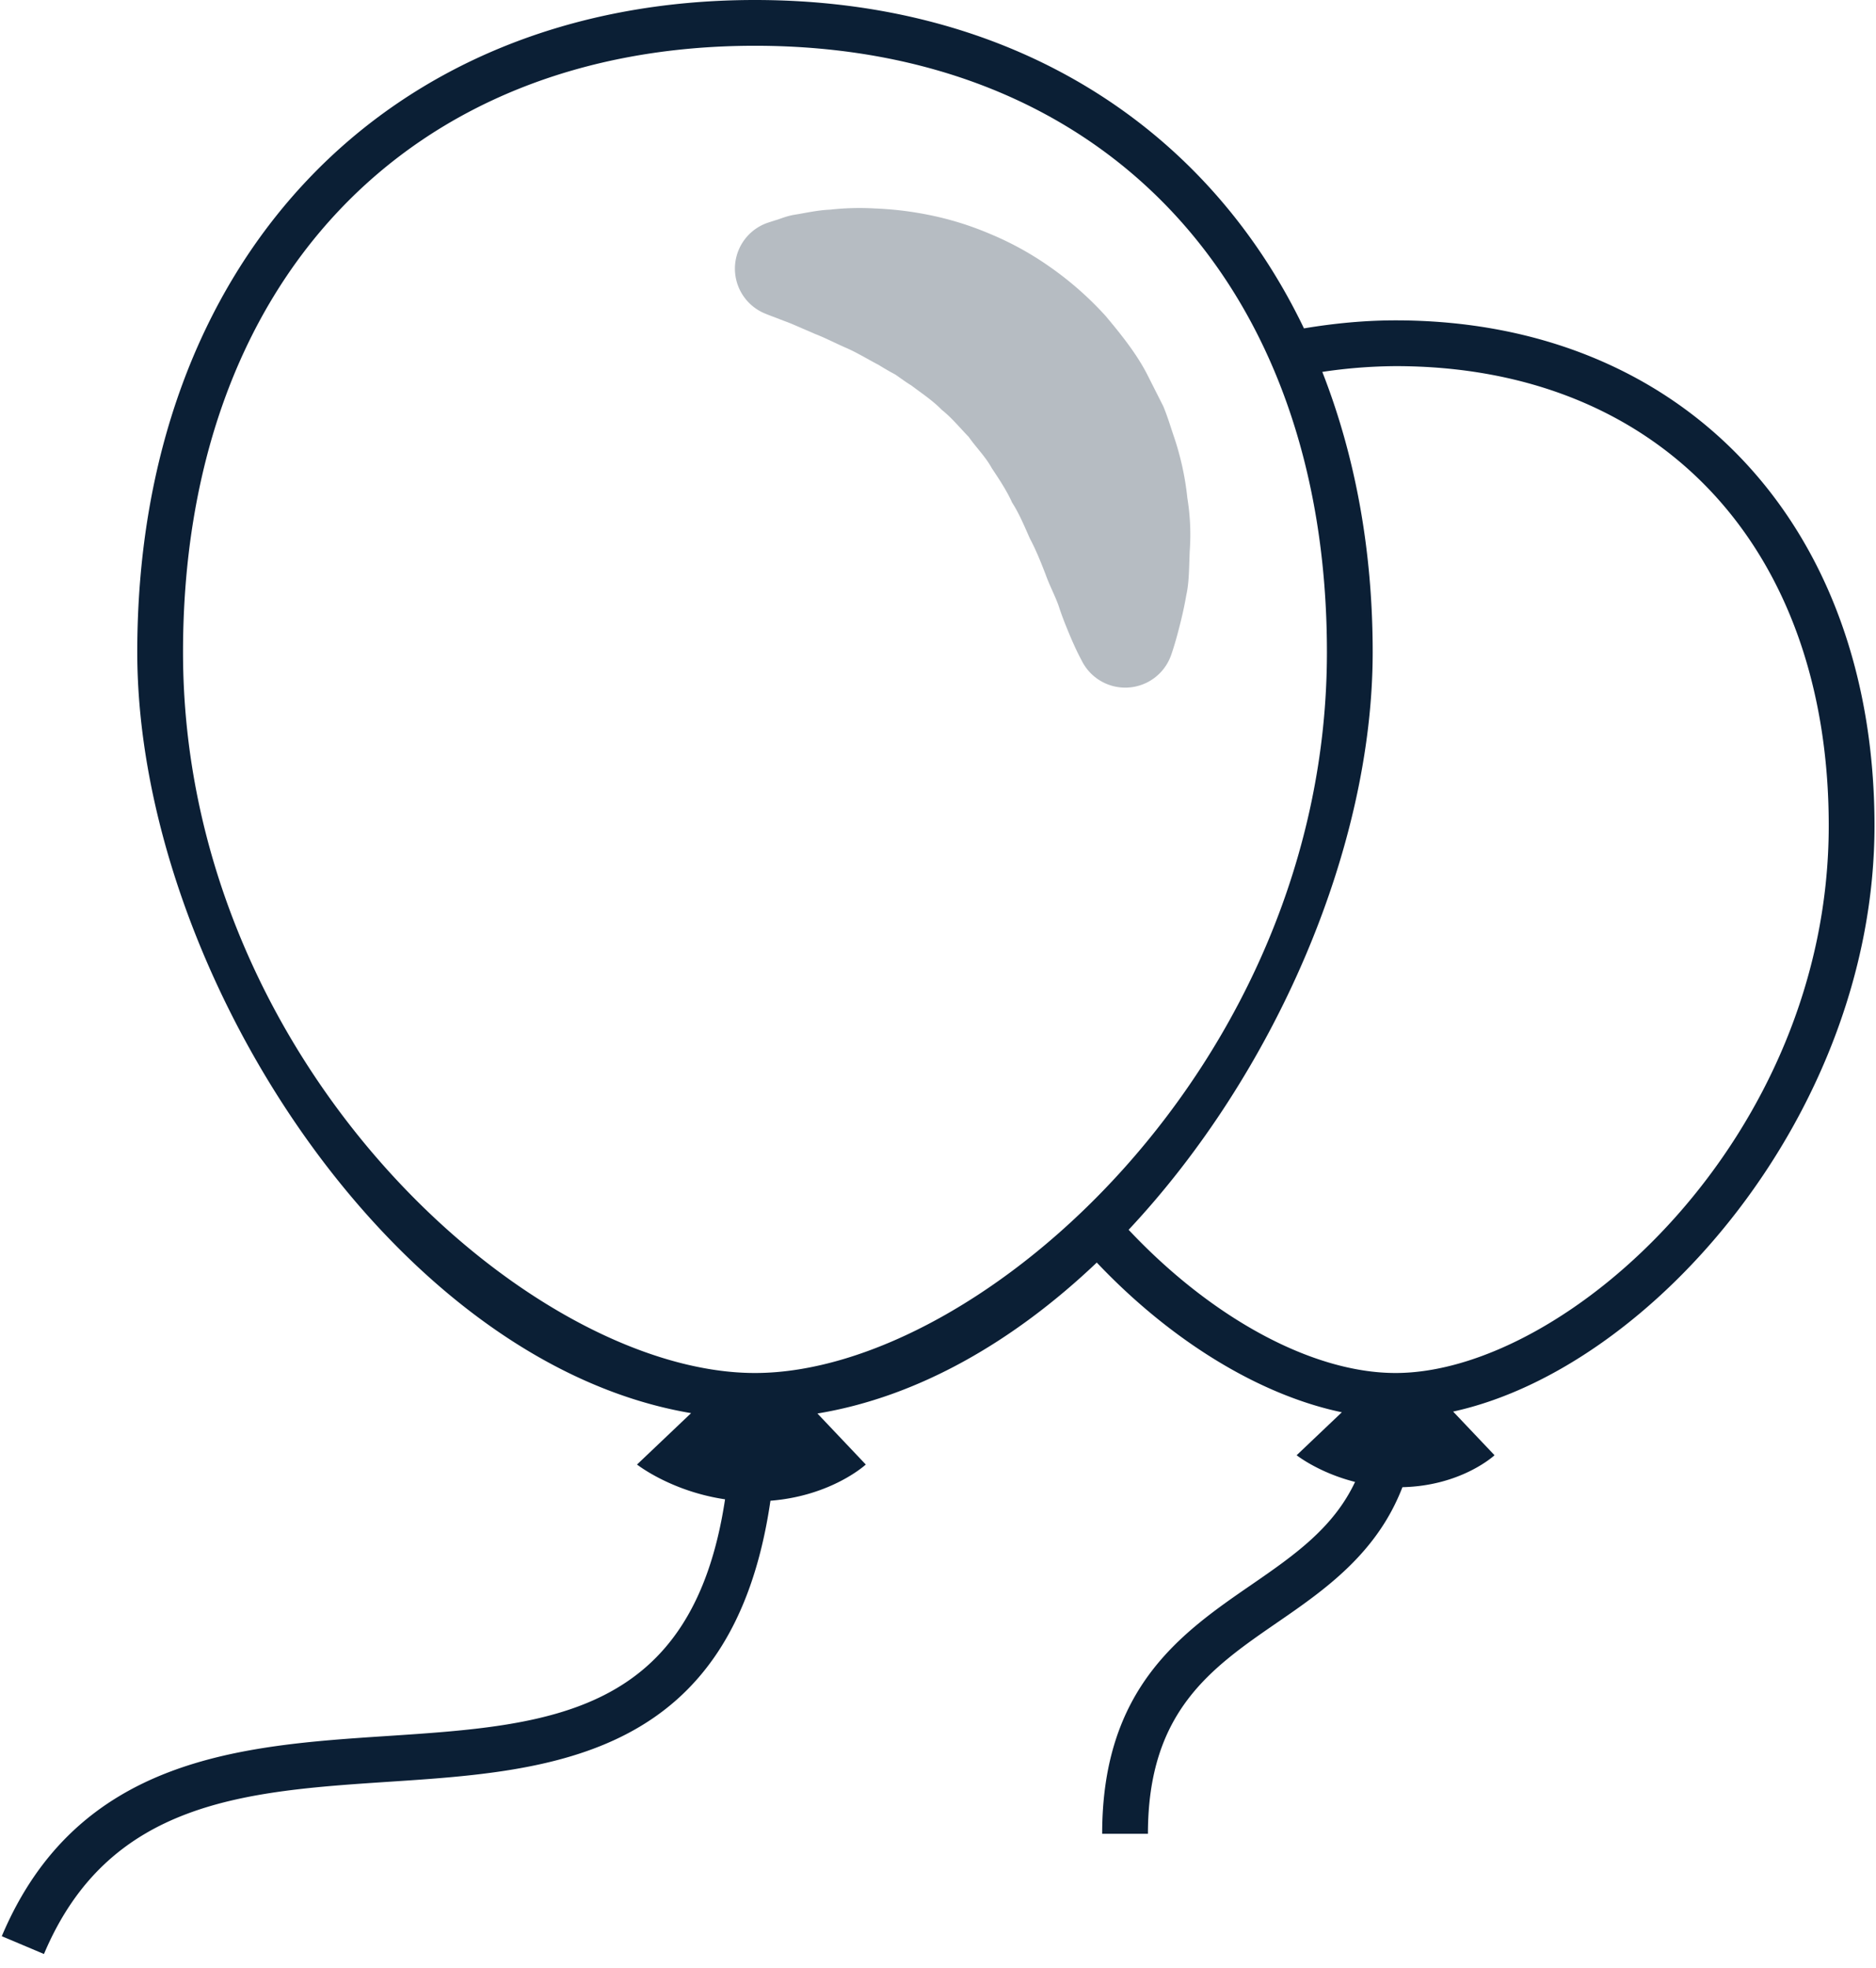 <svg xmlns="http://www.w3.org/2000/svg" width="41" height="43" viewBox="0 0 41 43"><g fill="none" fill-rule="evenodd"><path d="M-4-3h48v48H-4z"/><path fill="#0B1F35" d="M8.461 37.932c-3.17.209-6.763.446-8.422 4.374l.922.389c1.418-3.359 4.404-3.556 7.565-3.765 3.54-.233 7.493-.51 8.312-6.139 1.343-.106 2.084-.791 2.084-.791l-1.057-1.115c2.206-.363 4.298-1.58 6.105-3.298 1.634 1.724 3.569 2.898 5.356 3.271l-.988.939s.482.382 1.277.583c-.469.996-1.315 1.593-2.255 2.24-1.534 1.055-3.272 2.251-3.272 5.448h1c0-2.672 1.379-3.62 2.839-4.625 1.039-.714 2.168-1.508 2.723-2.948 1.297-.029 2.013-.698 2.013-.698l-.905-.954c4.353-.95 9.209-6.554 9.209-12.801C40.967 11.438 36.761 7 30.5 7c-.685 0-1.353.067-2.002.175C26.355 2.71 22.055 0 16.5 0 8.425 0 3 5.727 3 14.25c0 6.897 5.549 15.522 12.104 16.627L13.922 32s.741.585 1.924.76c-.713 4.729-3.837 4.938-7.385 5.172zM30.5 8c5.751 0 9.467 3.941 9.467 10.042C39.967 24.865 34.224 30 30.5 30c-1.815 0-4.015-1.195-5.834-3.129C27.855 23.469 30 18.531 30 14.25c0-2.259-.391-4.313-1.101-6.124A11.218 11.218 0 0 1 30.5 8zM4 14.25C4 6.201 8.906 1 16.5 1S29 6.201 29 14.25C29 23.236 21.417 30 16.5 30S4 23.236 4 14.25z"/><path fill="#0B1F35" d="M17.289 7.07l.522.226c.208.079.43.195.667.299.239.102.477.249.724.378.119.074.241.145.367.212.116.081.231.166.352.24.225.171.464.327.66.529.22.174.396.393.591.593.161.232.364.427.504.683.158.239.321.479.443.75.159.246.271.523.39.788.136.255.241.522.34.776.09.254.214.481.29.701.071.219.149.413.216.574.133.323.233.514.233.514l.063.121a1.062 1.062 0 0 0 1.937-.121s.081-.217.181-.61c.051-.196.109-.437.157-.716.063-.279.061-.604.075-.959a4.972 4.972 0 0 0-.051-1.164 6.196 6.196 0 0 0-.284-1.315c-.078-.226-.145-.458-.241-.689l-.346-.685c-.233-.459-.577-.888-.919-1.295a7.235 7.235 0 0 0-1.201-1.059 6.802 6.802 0 0 0-1.333-.735 6.784 6.784 0 0 0-1.317-.408 7.37 7.37 0 0 0-1.186-.143 5.868 5.868 0 0 0-.984.026c-.283.012-.557.078-.764.109-.209.035-.33.098-.433.124l-.148.048a1.06 1.06 0 0 0-.046 2c-.003.001.195.076.541.208z" opacity=".3"/></g></svg>
